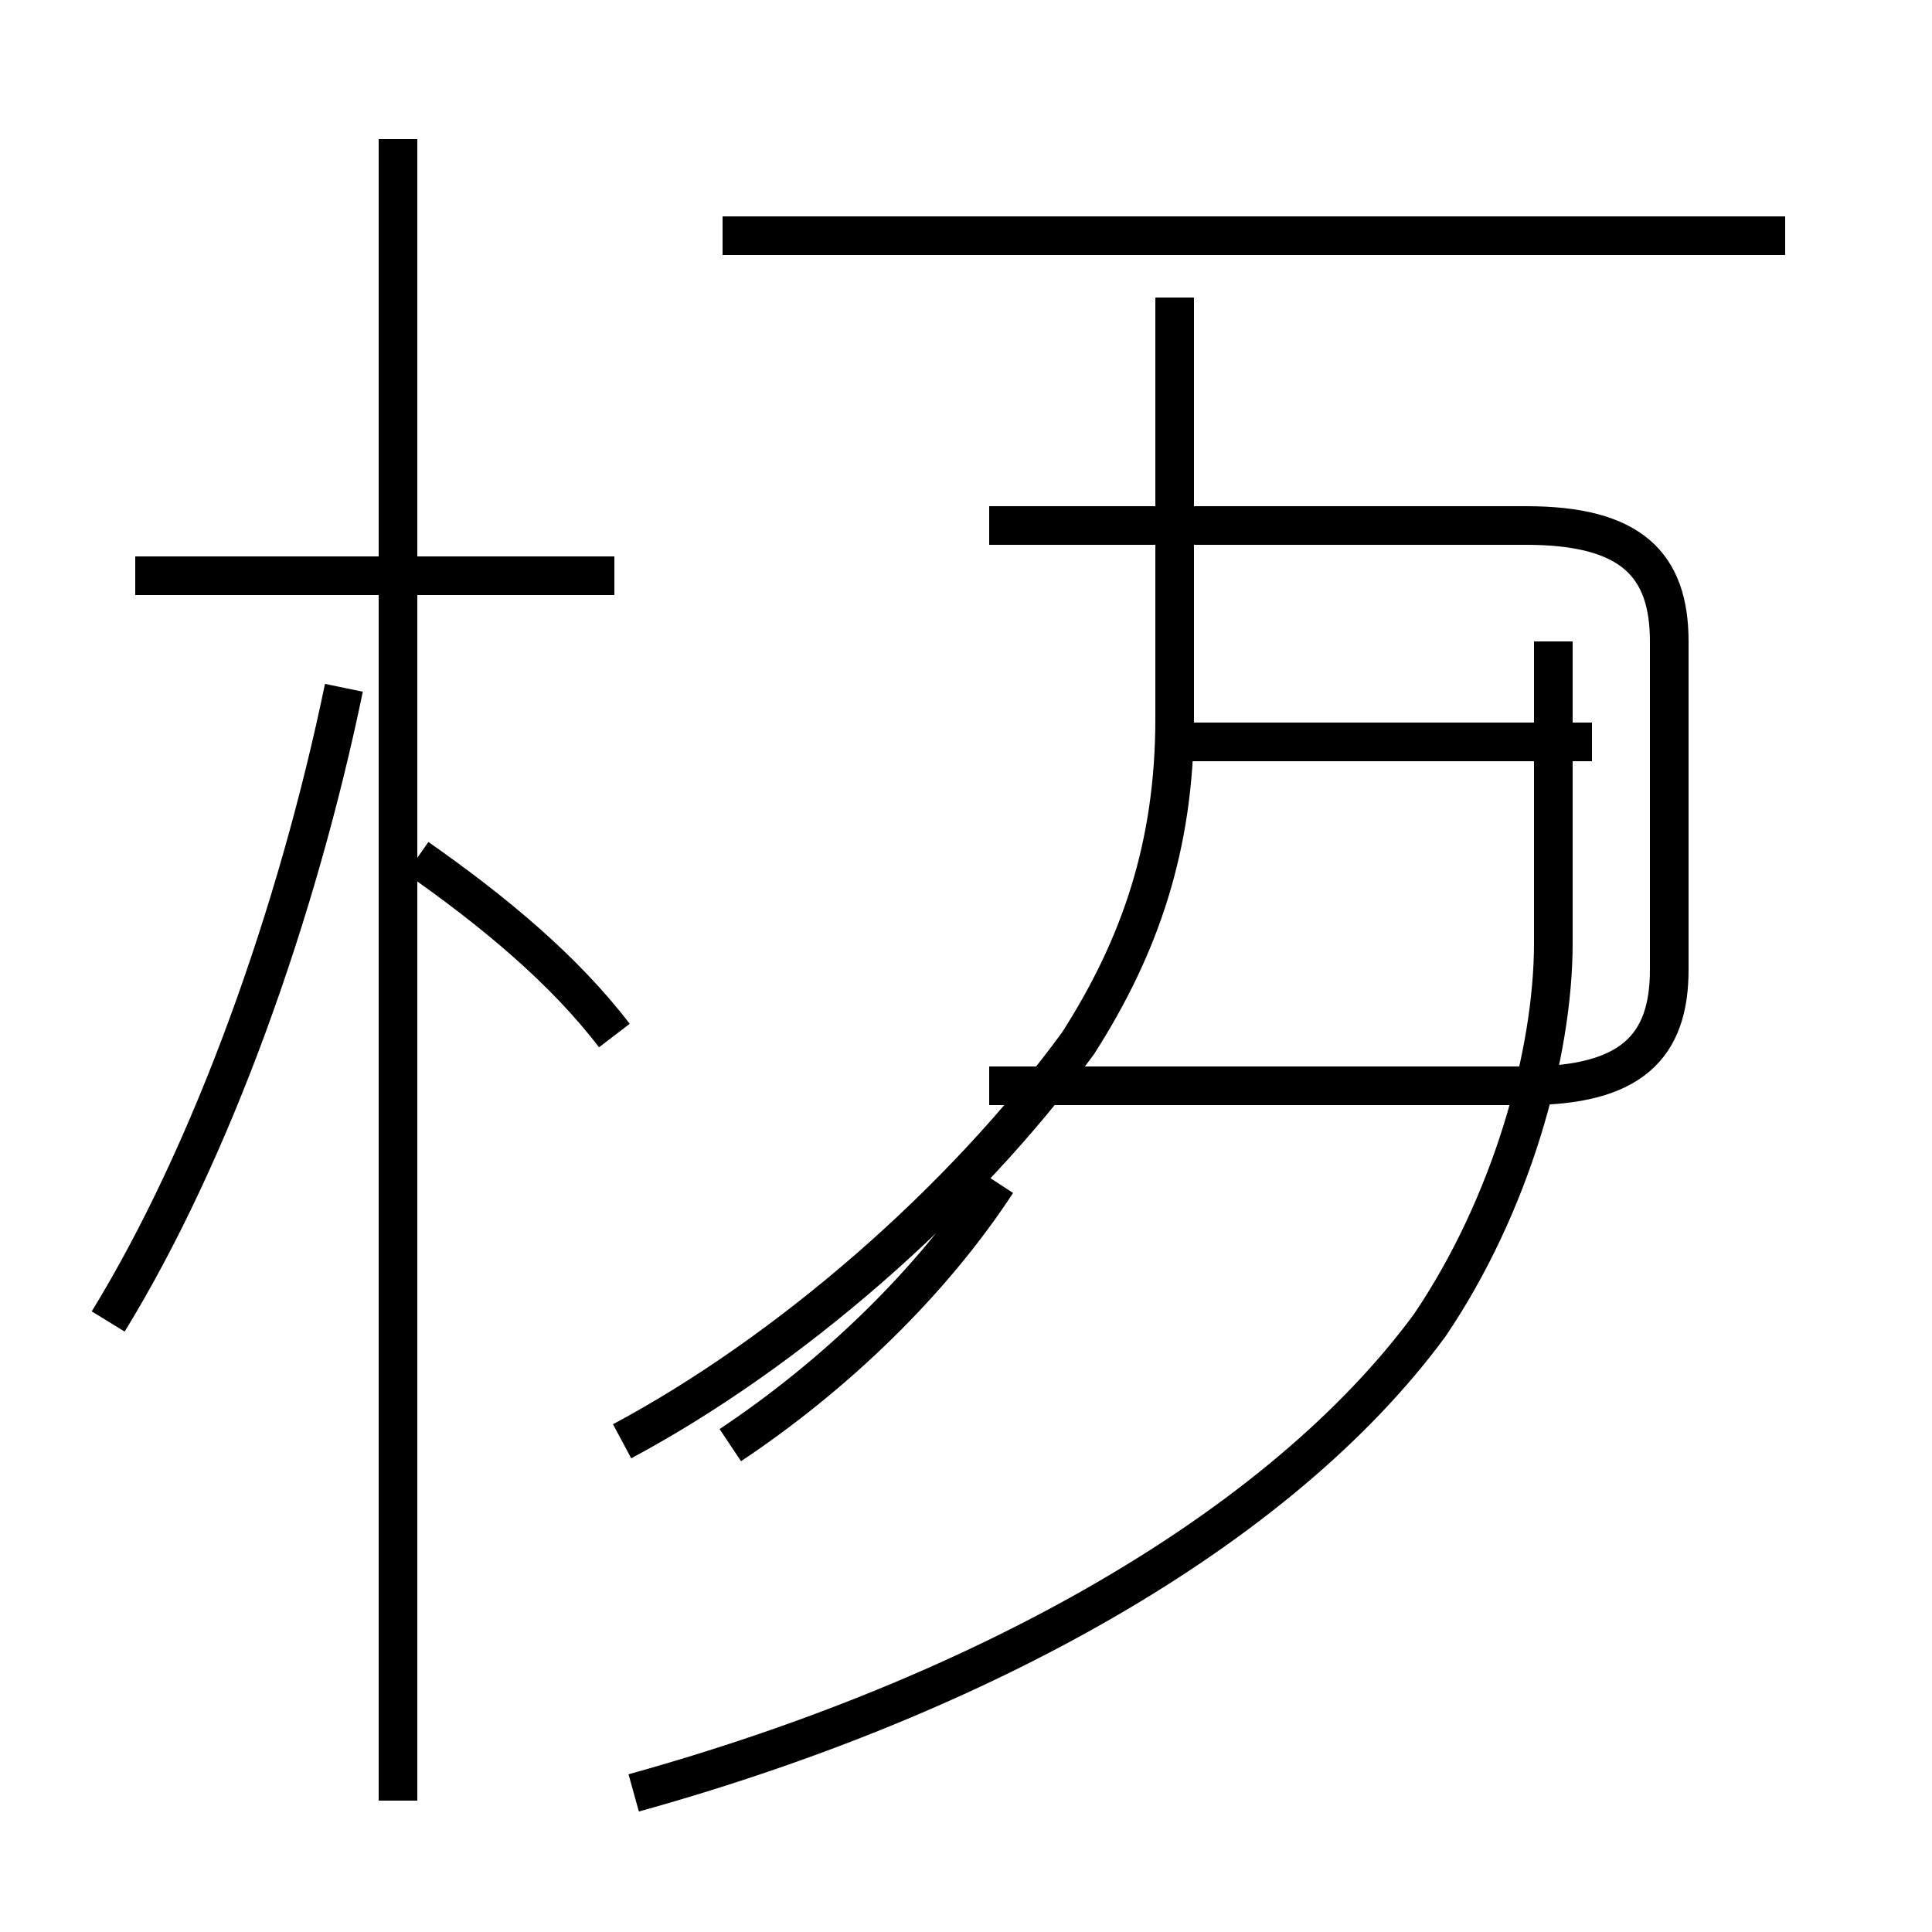 <?xml version='1.0' encoding='utf8'?>
<svg viewBox="0.0 -44.0 50.0 50.0" version="1.1" xmlns="http://www.w3.org/2000/svg">
<rect x="0.0" y="-44.0" width="50.0" height="50.0" fill="#808080" stroke="none"/>
<rect x="-1000" y="-1000" width="2000" height="2000" stroke="white" fill="white"/>
<g style="fill:none; stroke:#000000;  stroke-width:1">
<path d="M 15.9 29.1 L 3.5 29.1 M 10.3 -2.6 L 10.3 40.4 M 2.8 9.8 C 5.5 14.2 7.7 20.4 8.9 26.2 M 15.9 17.2 C 14.6 18.9 12.8 20.4 10.8 21.8 M 16.1 6.7 C 20.4 9.0 24.9 12.9 27.9 17.0 C 29.5 19.5 30.4 22.1 30.4 25.4 L 30.4 36.3 M 46.2 37.9 L 18.7 37.9 M 25.6 15.9 L 39.5 15.9 C 42.2 15.9 43.2 16.9 43.2 18.9 L 43.2 27.4 C 43.2 29.4 42.2 30.4 39.5 30.4 L 25.6 30.4 M 41.2 24.8 L 30.8 24.8 M 18.9 6.6 C 21.6 8.4 24.1 10.8 25.8 13.4 M 16.4 -2.4 C 25.4 0.1 33.1 4.4 37.0 9.7 C 39.1 12.8 40.2 16.7 40.2 19.6 L 40.2 27.4 " transform="scale(1, -1)" />
</g>
</svg>